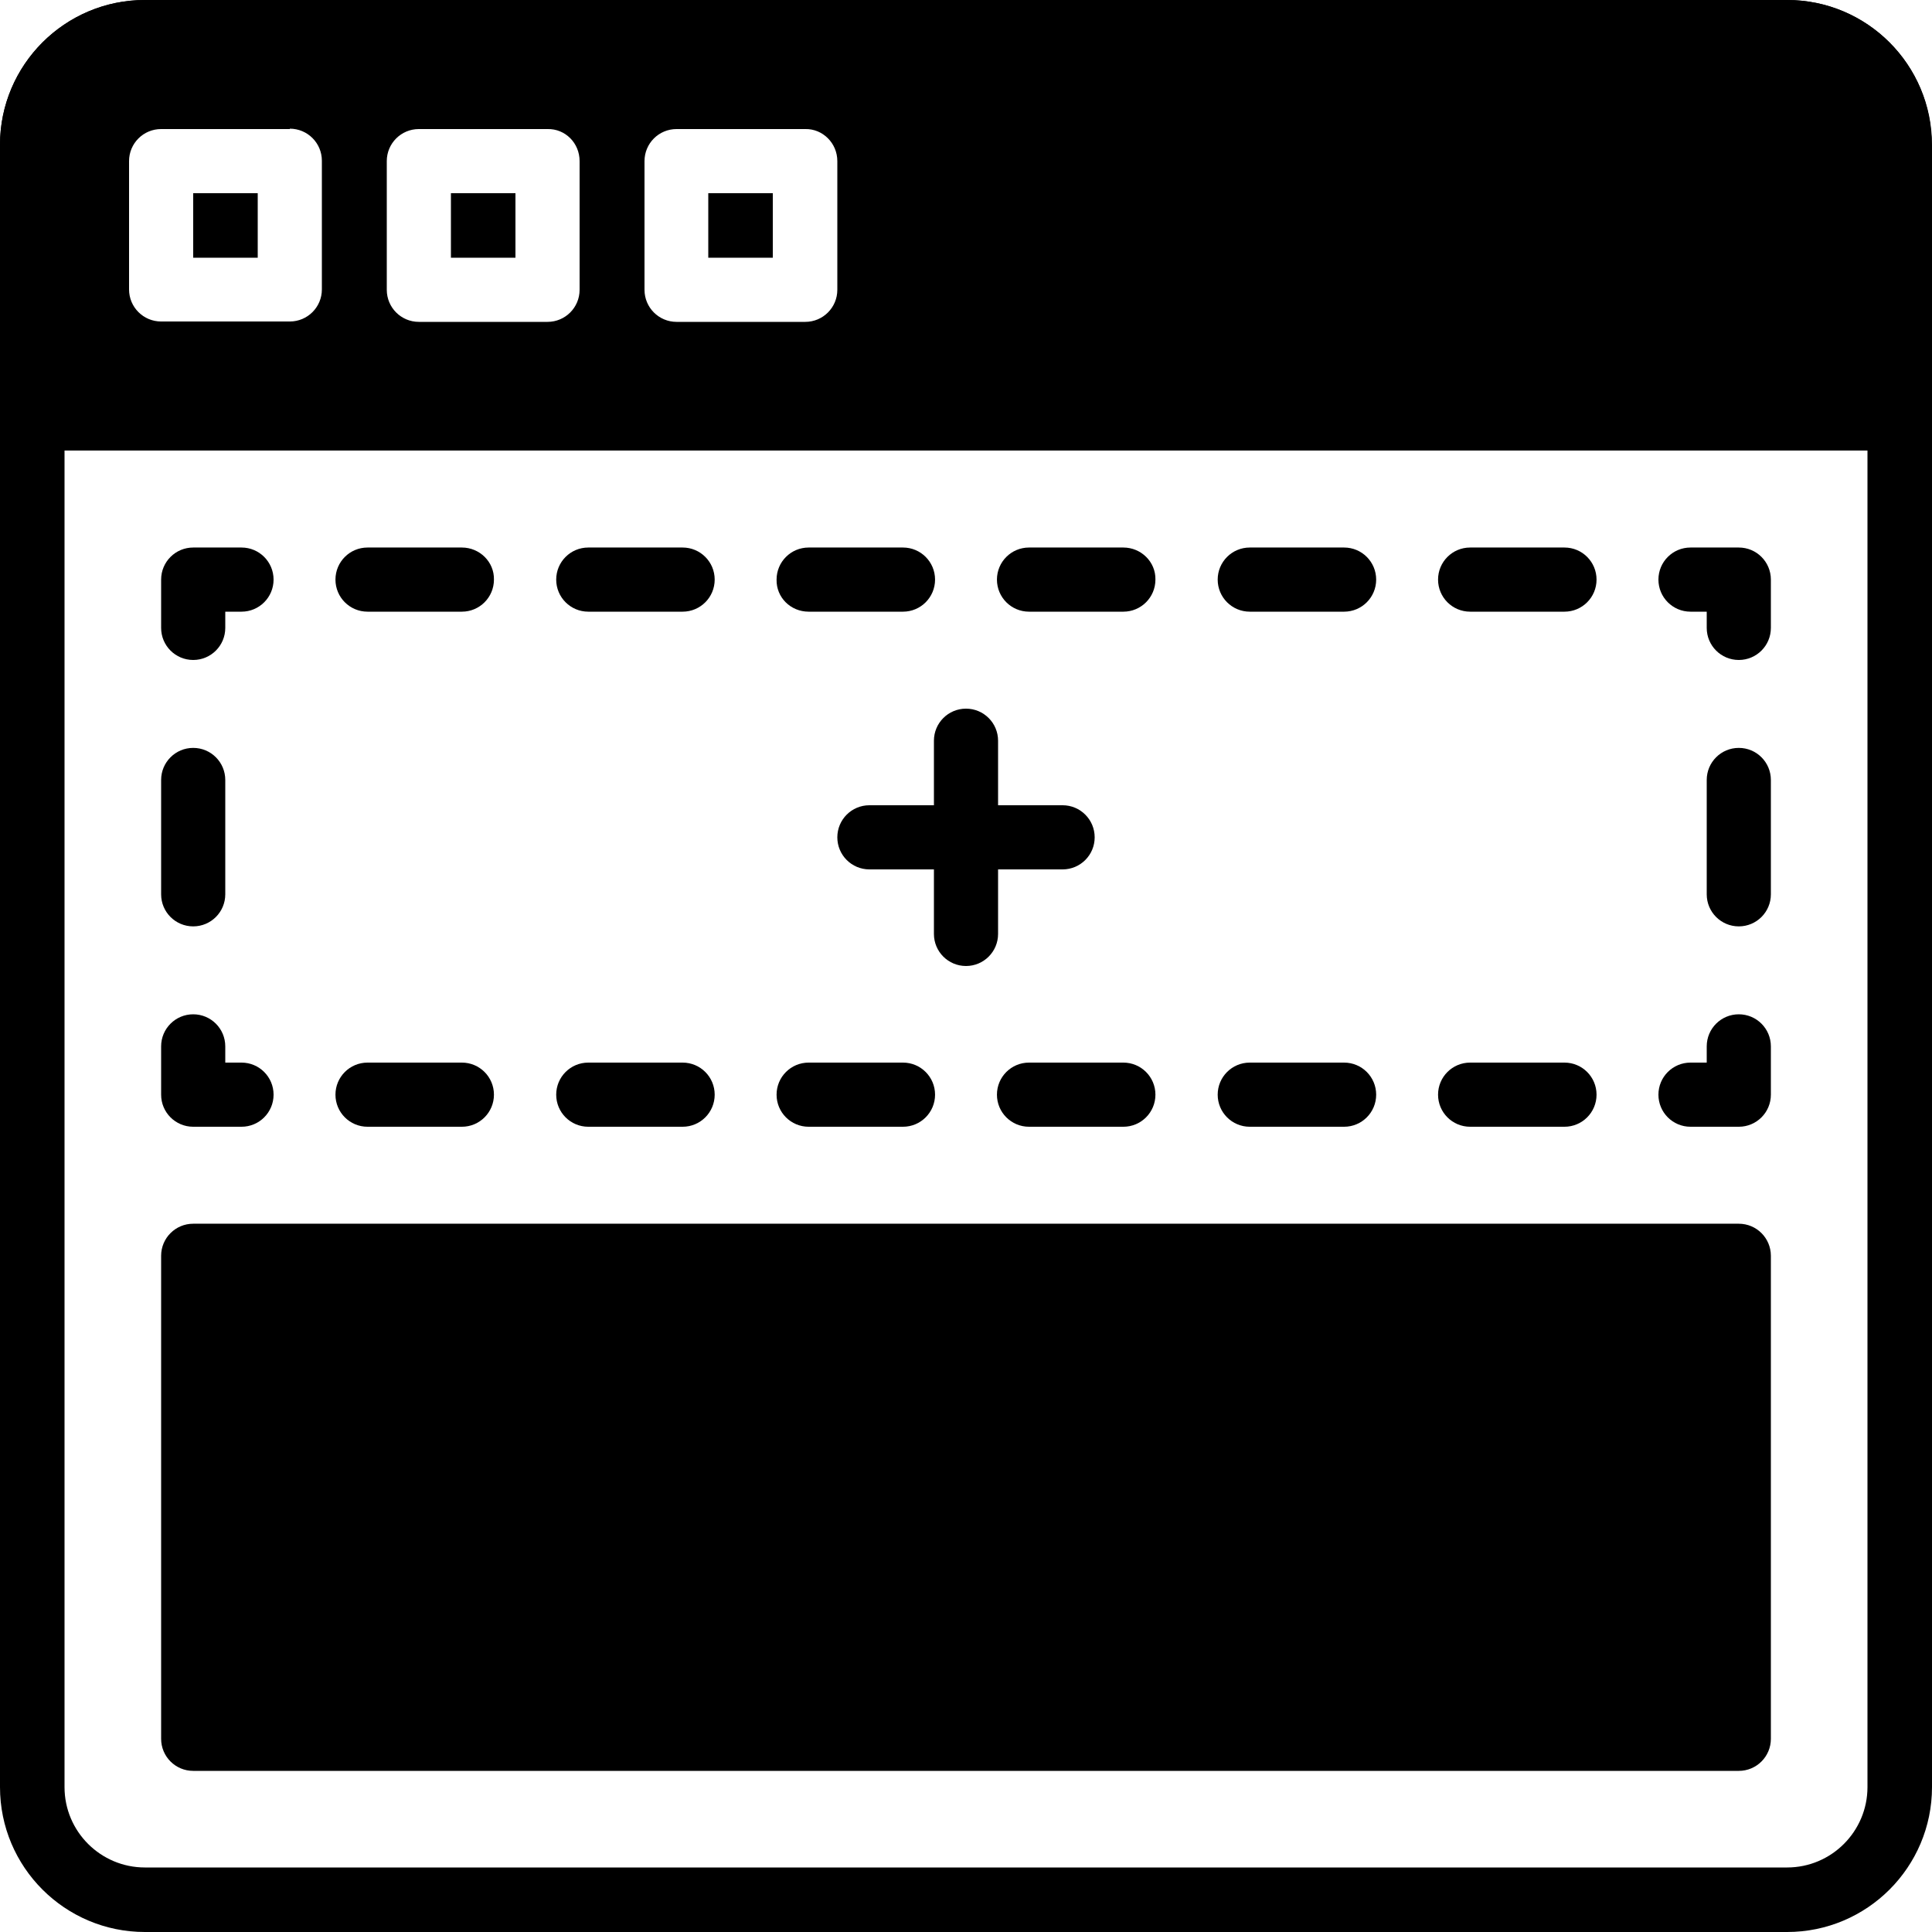 <svg viewBox="0 0 512 512"><path d="M473.6 512H38.4C17.2 512 0 494.8 0 473.6V38.4C0 17.2 17.2 0 38.4 0h435.2C494.8 0 512 17.2 512 38.4v435.2c0 21.2-17.2 38.4-38.4 38.4zM38.4 17.1c-11.8 0-21.3 9.6-21.3 21.3v435.2c0 11.8 9.6 21.3 21.3 21.3h435.2c11.8 0 21.3-9.6 21.3-21.3V38.4c0-11.8-9.6-21.3-21.3-21.3H38.4z"/><path d="M187.7 51.2h17.1v17.1h-17.1zm-136.5 0h17.1v17.1H51.2zm68.3 0h17.1v17.1h-17.1z"/><path d="M473.6 0H38.4C17.2 0 0 17.2 0 38.4v72.5c0 4.7 3.8 8.5 8.5 8.5h494.9c4.7 0 8.5-3.8 8.5-8.5V38.4C512 17.2 494.8 0 473.6 0zM221.9 42.7v34.1c0 4.7-3.8 8.5-8.5 8.5h-34.1c-4.7 0-8.5-3.8-8.5-8.5V42.7c0-4.7 3.8-8.5 8.5-8.5h34.1c4.6-.1 8.5 3.7 8.5 8.5zm-68.3 0v34.1c0 4.7-3.8 8.5-8.5 8.5H111c-4.7 0-8.5-3.8-8.5-8.5V42.7c0-4.7 3.8-8.5 8.5-8.5h34.1c4.7-.1 8.5 3.7 8.5 8.5zm-76.8-8.6c4.7 0 8.5 3.8 8.5 8.5v34.1c0 4.7-3.8 8.5-8.5 8.5H42.7c-4.7 0-8.5-3.8-8.5-8.5v-34c0-4.7 3.8-8.5 8.5-8.5h34.1zM64 281.6h-4.3v-4.3c0-4.7-3.8-8.5-8.5-8.5s-8.5 3.8-8.5 8.5v12.8c0 4.7 3.8 8.5 8.5 8.5H64c4.7 0 8.5-3.8 8.5-8.5s-3.8-8.5-8.5-8.5zm-12.8-36.1c4.7 0 8.5-3.8 8.5-8.5v-30.3c0-4.7-3.8-8.5-8.5-8.5s-8.5 3.8-8.5 8.5V237c0 4.7 3.8 8.5 8.5 8.5zM64 145.1H51.2c-4.7 0-8.5 3.8-8.5 8.5v12.8c0 4.7 3.8 8.5 8.5 8.5s8.5-3.8 8.5-8.5v-4.3H64c4.7 0 8.5-3.8 8.5-8.5s-3.8-8.5-8.5-8.5zm233.7 0h-25c-4.7 0-8.5 3.8-8.5 8.5s3.8 8.5 8.5 8.5h25c4.7 0 8.5-3.8 8.5-8.5.1-4.7-3.8-8.5-8.5-8.5zm-83.4 17h25c4.7 0 8.5-3.8 8.5-8.5s-3.8-8.5-8.5-8.5h-25c-4.7 0-8.5 3.8-8.5 8.5-.1 4.7 3.7 8.5 8.5 8.5zm200.3-17h-25c-4.7 0-8.5 3.8-8.5 8.5s3.8 8.5 8.5 8.5h25c4.7 0 8.5-3.8 8.5-8.5s-3.8-8.5-8.5-8.5zm-233.7 0h-25c-4.7 0-8.5 3.8-8.5 8.5s3.8 8.5 8.5 8.5h25c4.7 0 8.5-3.8 8.5-8.5s-3.8-8.5-8.5-8.5zm-58.5 0h-25c-4.7 0-8.5 3.8-8.5 8.5s3.8 8.5 8.5 8.5h25c4.7 0 8.5-3.8 8.5-8.5.1-4.7-3.8-8.5-8.5-8.5zm233.8 0h-25c-4.7 0-8.5 3.8-8.5 8.5s3.8 8.5 8.5 8.5h25c4.7 0 8.5-3.8 8.5-8.5s-3.8-8.5-8.5-8.5zm104.6 0H448c-4.7 0-8.5 3.8-8.5 8.5s3.8 8.5 8.5 8.5h4.3v4.3c0 4.7 3.8 8.5 8.5 8.5s8.5-3.8 8.5-8.5v-12.8c0-4.7-3.8-8.5-8.5-8.5zm0 53.1c-4.7 0-8.5 3.8-8.5 8.5V237c0 4.7 3.8 8.5 8.5 8.5s8.5-3.8 8.5-8.5v-30.3c0-4.7-3.8-8.5-8.5-8.5zm0 70.6c-4.7 0-8.5 3.8-8.5 8.5v4.3H448c-4.7 0-8.5 3.8-8.5 8.5s3.8 8.5 8.5 8.5h12.8c4.7 0 8.5-3.8 8.5-8.5v-12.8c0-4.7-3.8-8.5-8.5-8.5zm-338.4 12.8h-25c-4.7 0-8.5 3.8-8.5 8.5s3.8 8.5 8.5 8.5h25c4.7 0 8.5-3.8 8.5-8.5s-3.8-8.5-8.5-8.5zm233.8 0h-25c-4.7 0-8.5 3.8-8.5 8.5s3.8 8.5 8.5 8.5h25c4.7 0 8.5-3.8 8.5-8.5s-3.8-8.5-8.5-8.5zm-175.3 0h-25c-4.7 0-8.5 3.8-8.5 8.5s3.8 8.5 8.5 8.5h25c4.7 0 8.5-3.8 8.5-8.5s-3.8-8.5-8.5-8.5zm233.7 0h-25c-4.7 0-8.5 3.8-8.5 8.5s3.8 8.5 8.5 8.5h25c4.7 0 8.5-3.8 8.5-8.5s-3.8-8.5-8.5-8.5zm-116.9 0h-25c-4.7 0-8.5 3.8-8.5 8.5s3.8 8.5 8.5 8.5h25c4.7 0 8.5-3.8 8.5-8.5s-3.8-8.5-8.5-8.5zm-58.4 0h-25c-4.7 0-8.5 3.8-8.5 8.5s3.8 8.5 8.5 8.5h25c4.7 0 8.5-3.8 8.5-8.5s-3.8-8.5-8.5-8.5zm25.2-51.2h17.1c4.7 0 8.5-3.8 8.5-8.5s-3.8-8.5-8.5-8.5h-17.1v-17.1c0-4.7-3.8-8.5-8.5-8.5s-8.5 3.8-8.5 8.5v17.1h-17.1c-4.7 0-8.5 3.8-8.5 8.5s3.8 8.5 8.5 8.5h17.1v17.1c0 4.7 3.8 8.5 8.5 8.5s8.5-3.8 8.5-8.5v-17.1zm196.3 93.9H51.2c-4.7 0-8.5 3.8-8.5 8.5v128c0 4.7 3.8 8.5 8.5 8.5h409.6c4.7 0 8.5-3.8 8.5-8.5v-128c0-4.7-3.8-8.5-8.5-8.5z"/></svg>